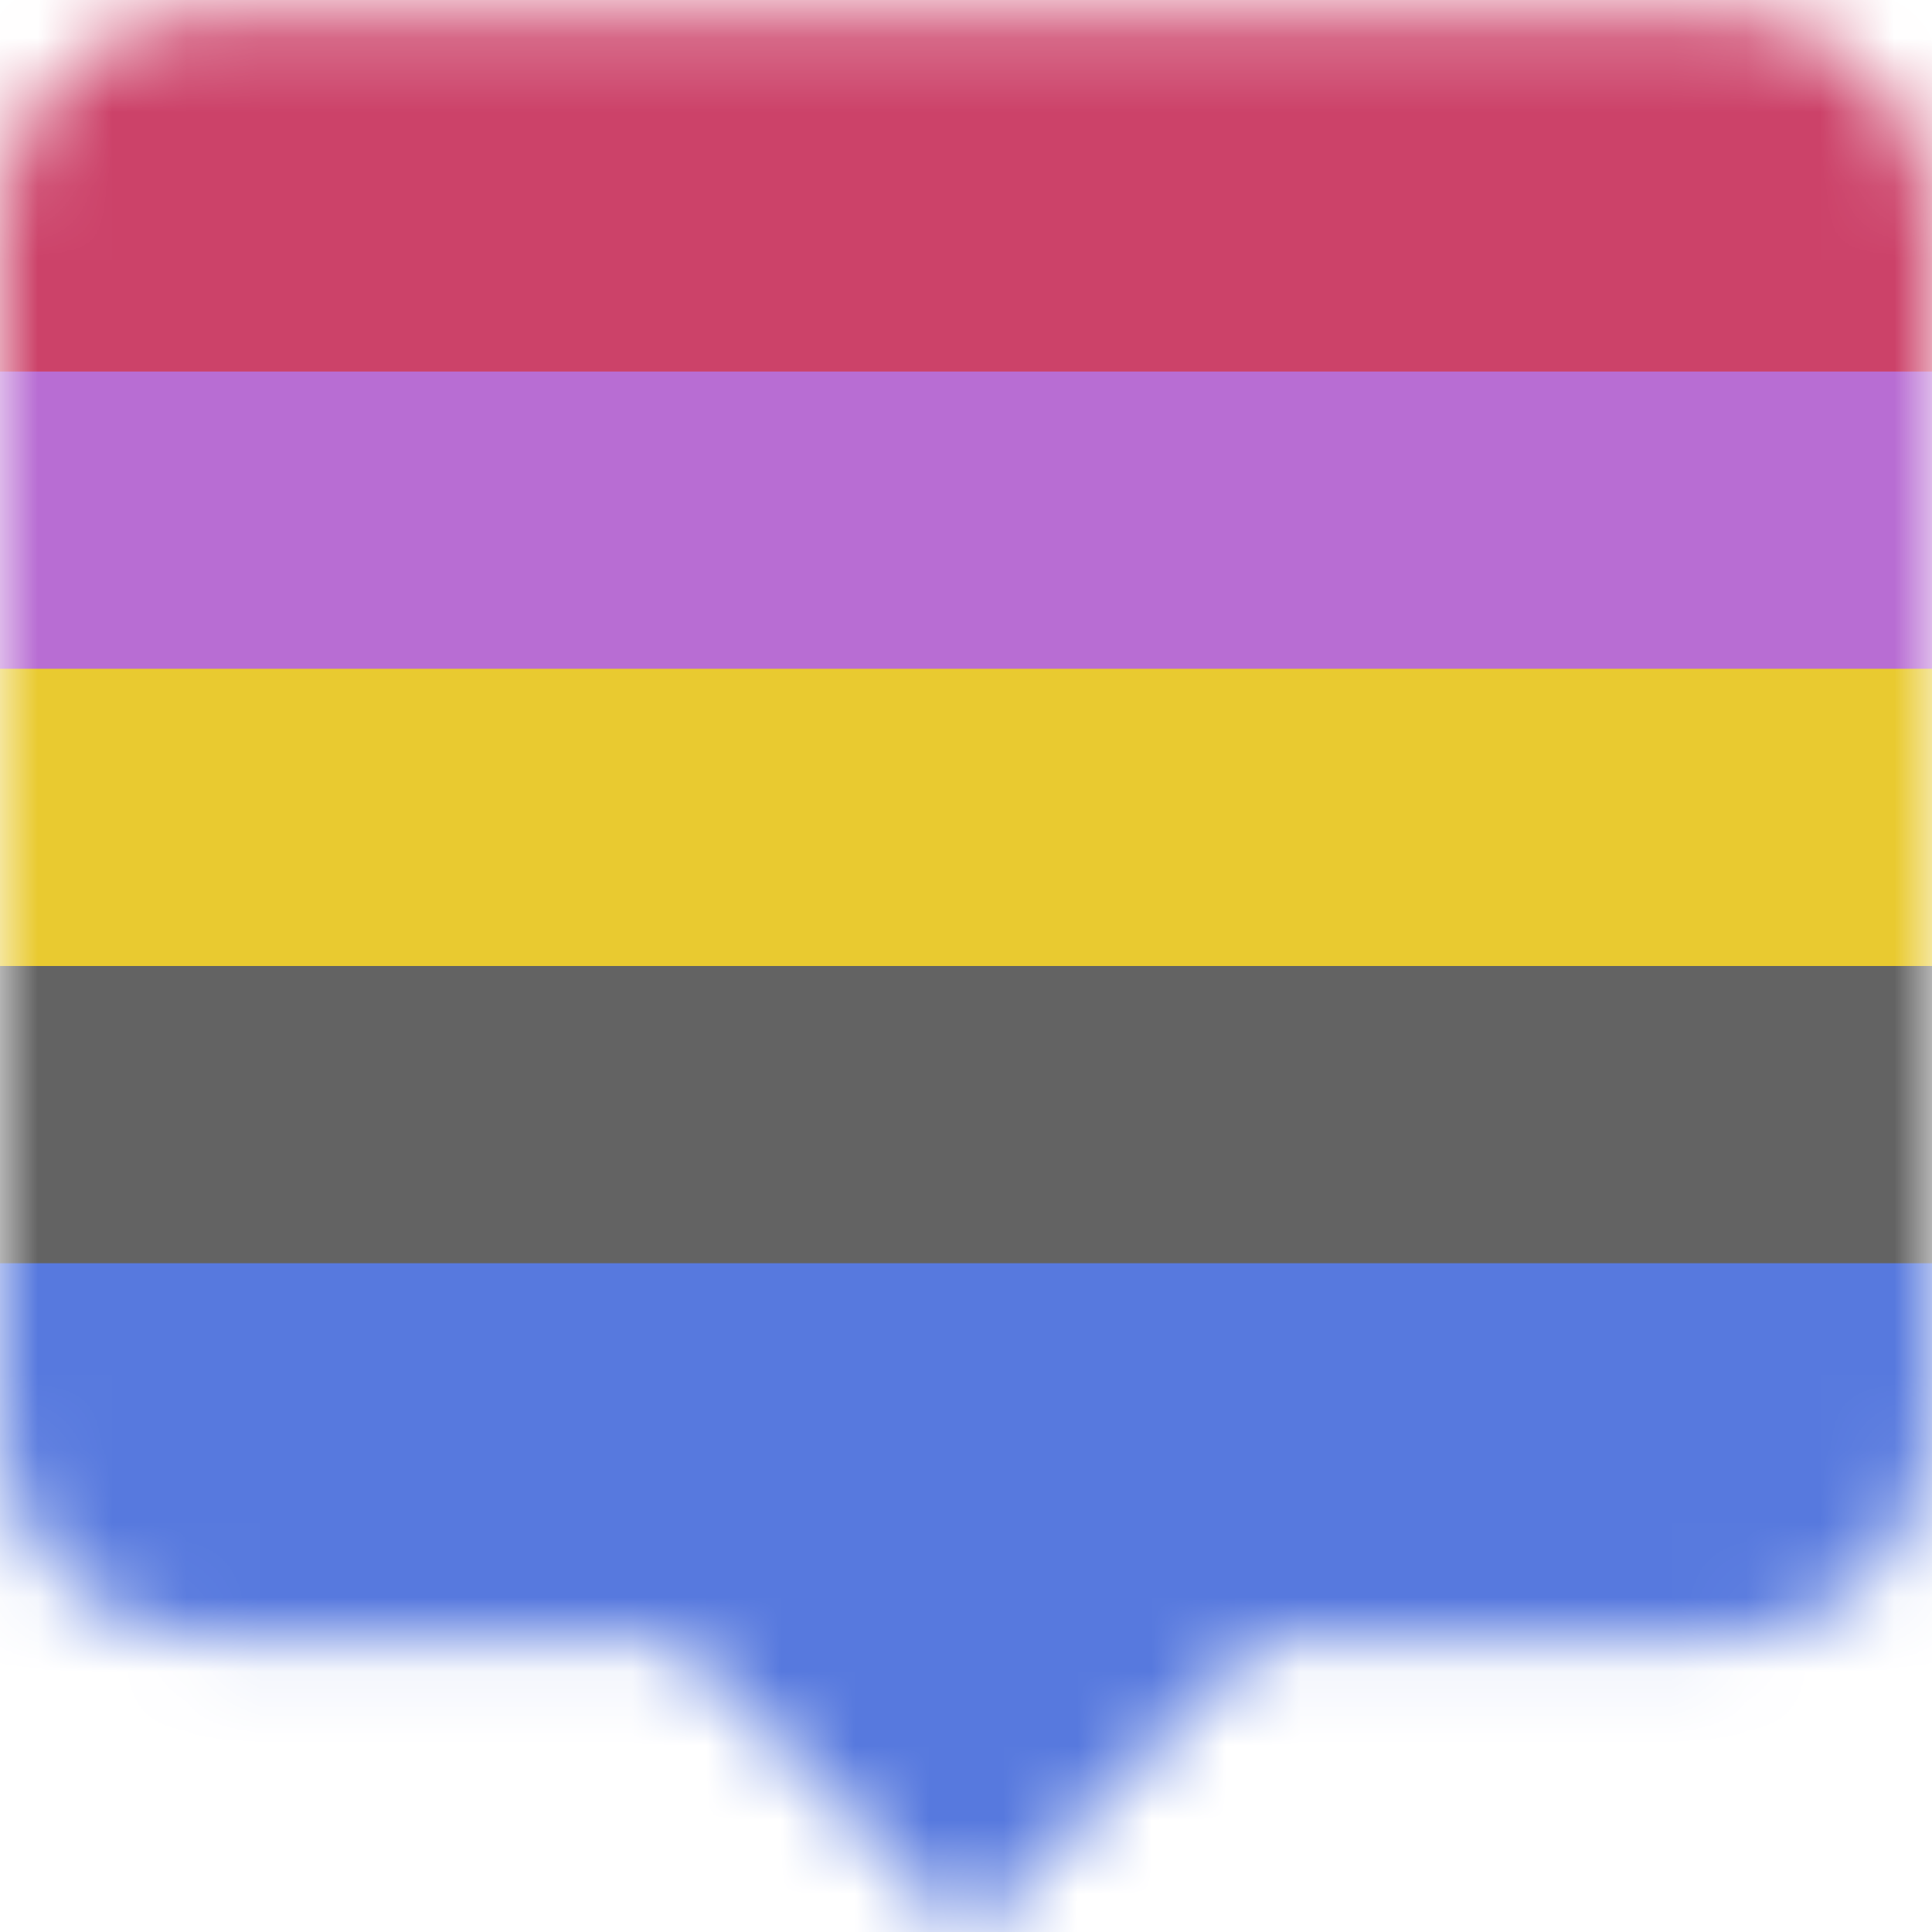 <svg width="26" height="26" viewBox="0 0 26 26" fill="none" xmlns="http://www.w3.org/2000/svg">
<g clip-path="url(#clip0)">
<mask id="mask0" mask-type="alpha" maskUnits="userSpaceOnUse" x="0" y="0" width="26" height="27">
<path fill-rule="evenodd" clip-rule="evenodd" d="M2.811 0.182C1.258 0.182 0 1.44 0 2.992V19.239C0 20.792 1.259 22.05 2.811 22.05H9.051L13.028 26.027L17.005 22.05H23.189C24.742 22.05 26 20.792 26 19.239V2.992C26 1.44 24.741 0.182 23.189 0.182H2.811Z" fill="#C4C4C4"/>
</mask>
<g mask="url(#mask0)">
<rect x="-1.25" y="20.625" width="31.312" height="7.312" fill="#182DB7"/>
<path fill-rule="evenodd" clip-rule="evenodd" d="M-3 1H25V21H-3V1Z" fill="black"/>
<path fill-rule="evenodd" clip-rule="evenodd" d="M-4 0H26V7.5H-4V0Z" fill="#CC4269"/>
<path fill-rule="evenodd" clip-rule="evenodd" d="M-4 5H26V11H-4V5Z" fill="#B86DD3"/>
<path fill-rule="evenodd" clip-rule="evenodd" d="M-4 9H26V15H-4V9Z" fill="#E9CA30"/>
<path fill-rule="evenodd" clip-rule="evenodd" d="M-4 13H26V19H-4V13Z" fill="#636363"/>
<path fill-rule="evenodd" clip-rule="evenodd" d="M-4 17H26V28H-4V17Z" fill="#5779DE"/>
</g>
</g>
<defs>
<clipPath id="clip0">
<rect width="26" height="26" fill="white"/>
</clipPath>
</defs>
</svg>
